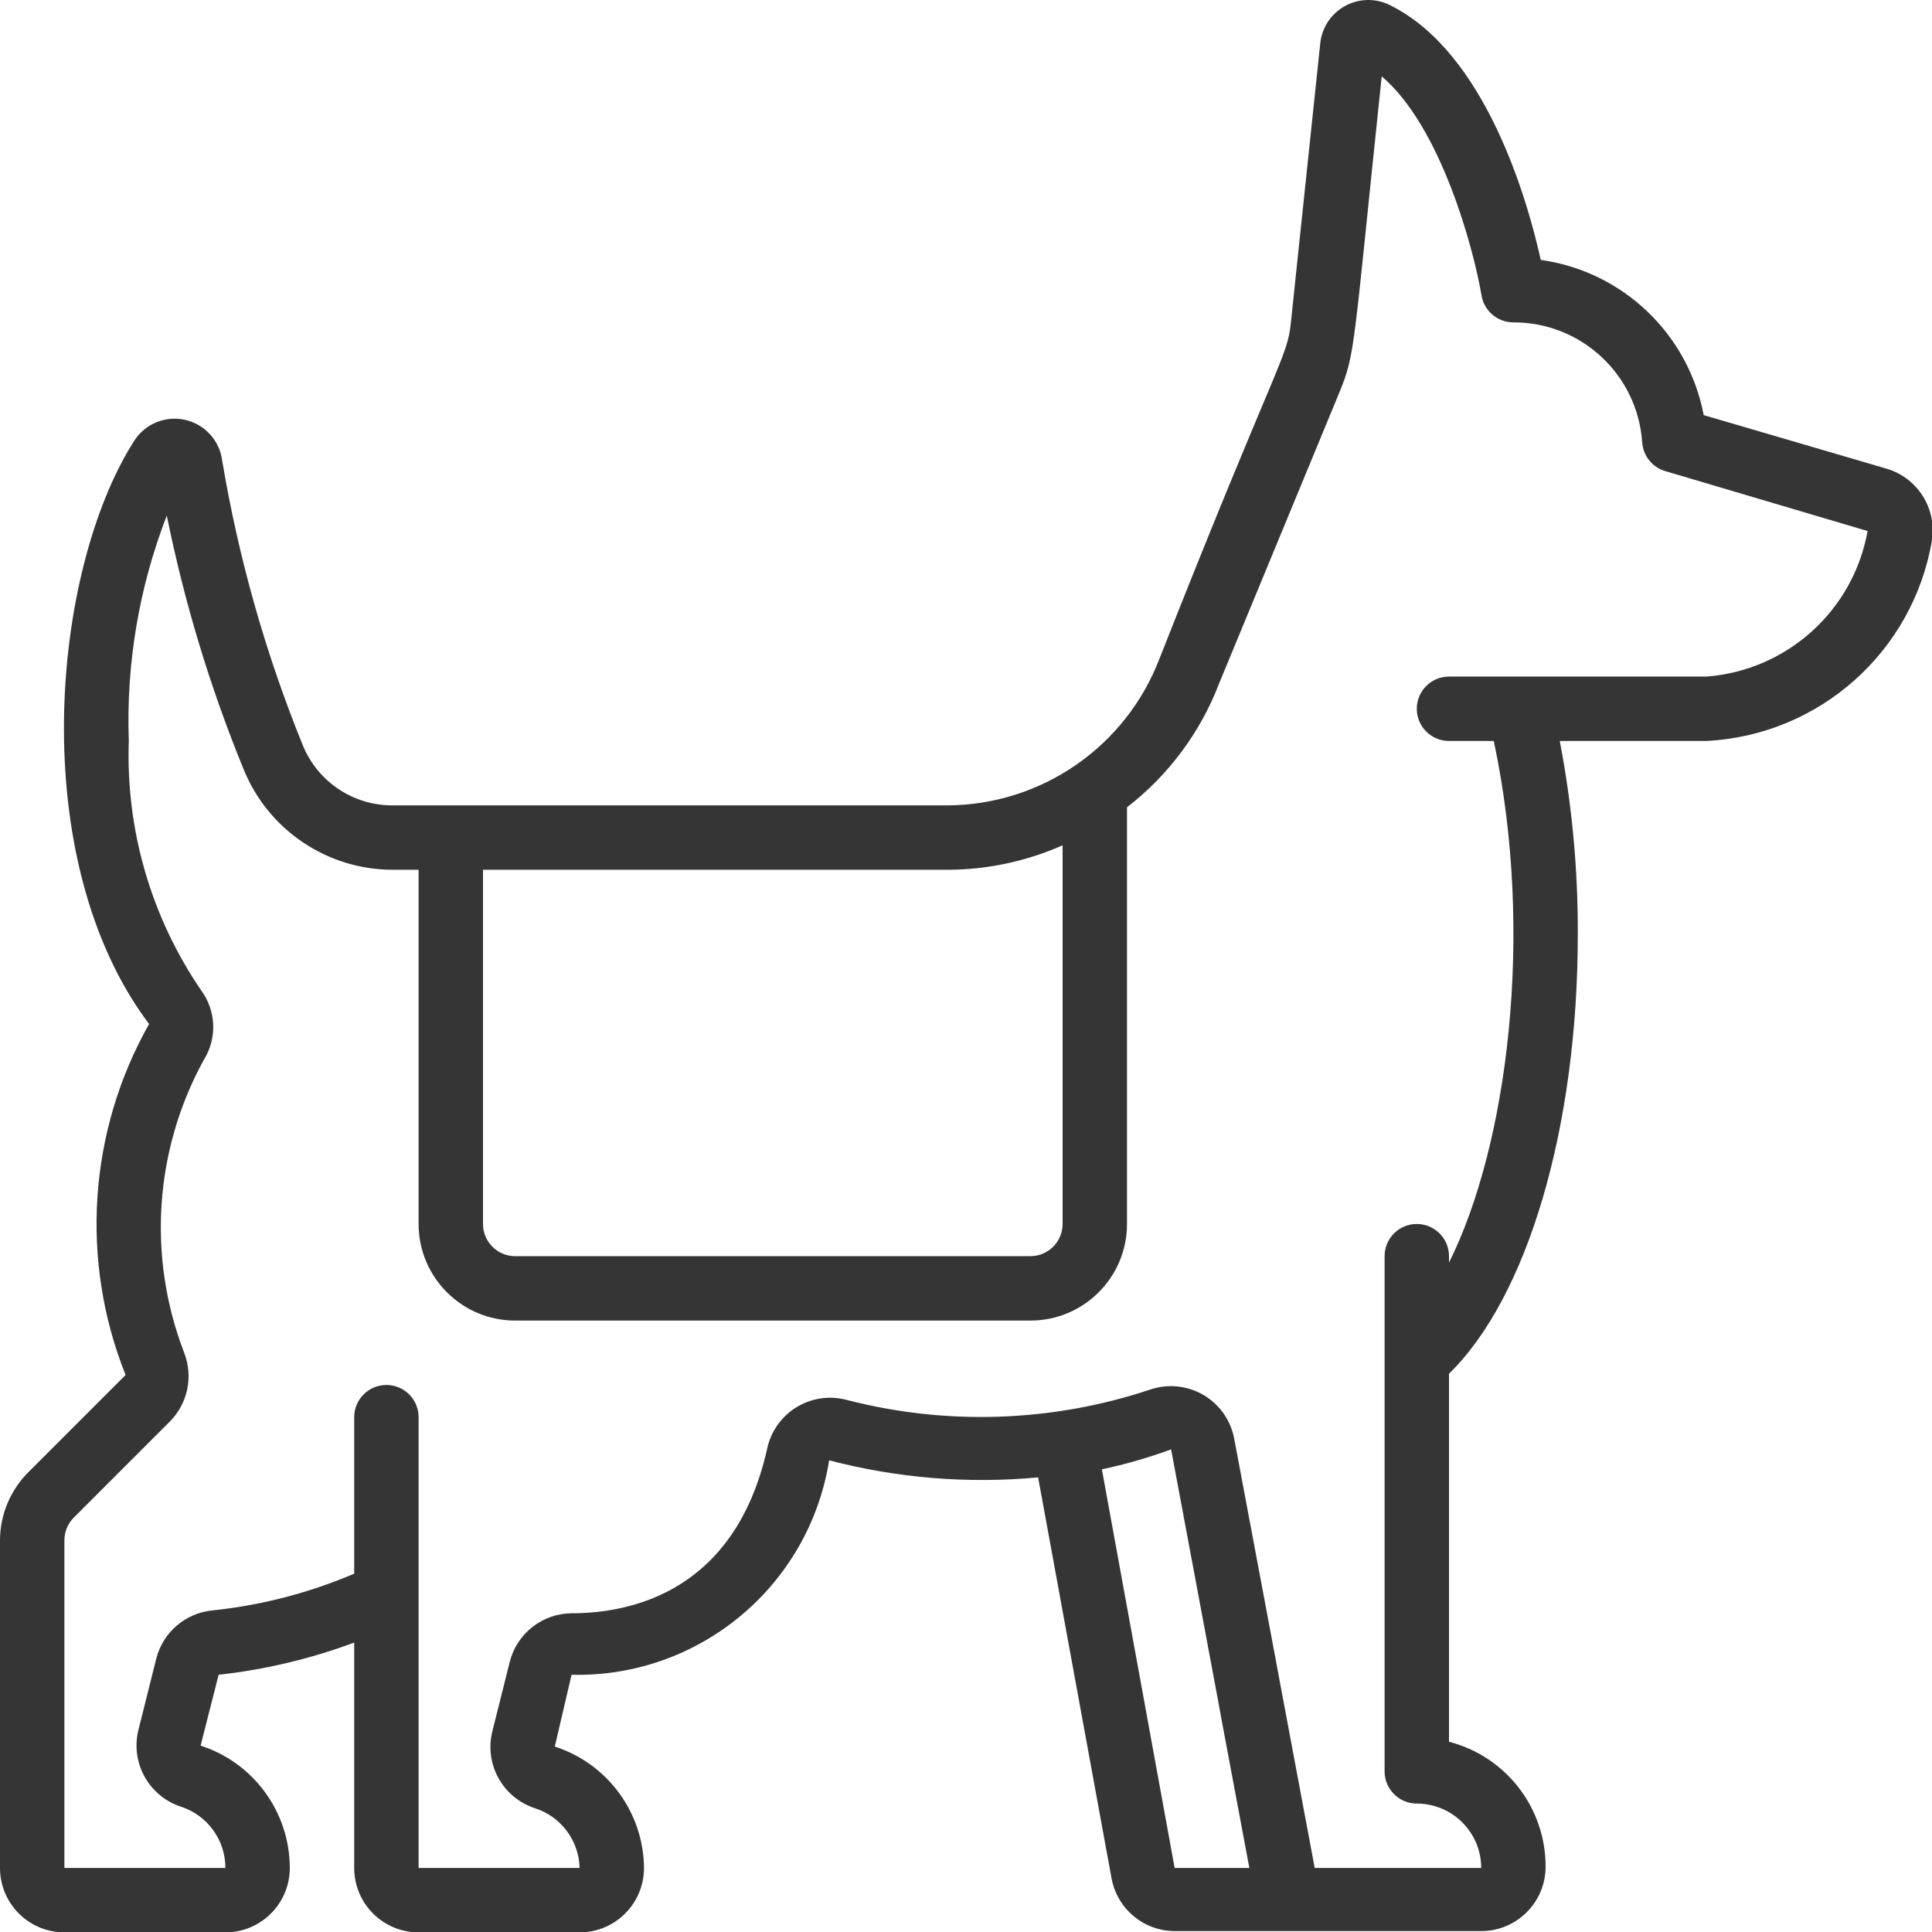 <svg width="129" height="129" viewBox="0 0 129 129" fill="none" xmlns="http://www.w3.org/2000/svg">
<path d="M4.3 129.025H15.05C17.425 129.025 19.35 127.099 19.35 124.725C19.344 120.999 16.94 117.7 13.395 116.555L14.598 111.825C17.693 111.483 20.733 110.761 23.65 109.675V124.725C23.65 127.099 25.575 129.025 27.95 129.025H38.7C41.075 129.025 43 127.099 43 124.725C42.967 121.023 40.567 117.757 37.044 116.619L38.163 111.825C46.671 112.028 54.02 105.91 55.362 97.506C59.911 98.697 64.634 99.082 69.316 98.645L74.218 125.413C74.596 127.481 76.415 128.973 78.518 128.939H98.9C101.275 128.939 103.2 127.013 103.2 124.639C103.207 120.711 100.553 117.278 96.75 116.297V91.722C101.996 86.605 105.35 75.275 105.35 62.375C105.365 58.046 104.962 53.726 104.146 49.475H113.95C121.492 49.085 127.75 43.506 129 36.059C129.318 33.953 128.047 31.933 126.012 31.307L113.757 27.717C112.724 22.289 108.349 18.122 102.878 17.354C101.975 13.29 99.18 3.529 92.859 0.369C91.906 -0.131 90.767 -0.122 89.822 0.391C88.876 0.905 88.249 1.856 88.15 2.927L86.194 21.525C85.957 23.933 85.334 23.911 77.421 43.971C75.187 49.821 69.602 53.71 63.339 53.775H26.209C23.594 53.783 21.234 52.212 20.232 49.797C17.737 43.666 15.927 37.277 14.835 30.748C14.661 29.407 13.664 28.32 12.343 28.031C11.023 27.741 9.662 28.313 8.944 29.458C3.397 38.187 1.698 57.408 9.954 68.373C5.908 75.544 5.331 84.162 8.385 91.808L1.935 98.258C0.699 99.47 0.001 101.128 0 102.859V124.725C0 127.099 1.925 129.025 4.3 129.025V129.025ZM78.432 124.725L73.573 98.108C75.144 97.773 76.688 97.328 78.195 96.775C84.409 129.971 78.905 100.645 83.42 124.725H78.432ZM70.95 56.441V81.725C70.95 82.912 69.987 83.875 68.8 83.875H34.4C33.213 83.875 32.25 82.912 32.25 81.725V58.075H63.339C65.961 58.06 68.552 57.503 70.95 56.441ZM4.3 102.859C4.297 102.288 4.521 101.738 4.923 101.333L11.373 94.883C12.548 93.675 12.909 91.894 12.298 90.325C9.835 83.945 10.307 76.803 13.588 70.803C14.506 69.366 14.447 67.512 13.438 66.137C10.089 61.241 8.394 55.403 8.6 49.475C8.416 44.338 9.28 39.217 11.137 34.425C12.31 40.229 14.031 45.909 16.276 51.388C17.924 55.425 21.848 58.067 26.209 58.075H27.95V81.725C27.95 85.287 30.838 88.175 34.4 88.175H68.8C72.362 88.175 75.25 85.287 75.25 81.725V53.904C78.034 51.752 80.17 48.872 81.421 45.583L89.418 26.233C90.515 23.546 90.322 23.503 92.257 5.099C96.191 8.431 98.384 16.558 98.921 19.719C99.091 20.762 99.993 21.528 101.05 21.525C105.582 21.514 109.344 25.023 109.65 29.544C109.714 30.444 110.332 31.207 111.198 31.458L124.7 35.457C123.747 40.766 119.328 44.76 113.95 45.175H96.75C95.563 45.175 94.6 46.137 94.6 47.325C94.6 48.512 95.563 49.475 96.75 49.475H99.739C102.491 62.375 100.642 76.522 96.75 84.305V83.875C96.75 82.687 95.787 81.725 94.6 81.725C93.413 81.725 92.45 82.687 92.45 83.875V118.275C92.45 119.462 93.413 120.425 94.6 120.425C96.975 120.425 98.9 122.35 98.9 124.725H87.784C82.216 95.033 88.386 127.864 82.409 96.065C82.179 94.831 81.421 93.759 80.334 93.13C79.247 92.502 77.939 92.38 76.755 92.797C70.209 94.965 63.176 95.197 56.502 93.464C55.359 93.169 54.146 93.356 53.146 93.983C52.146 94.609 51.447 95.618 51.213 96.775C49.063 106.278 42.14 107.718 38.163 107.718C36.209 107.737 34.513 109.07 34.035 110.965L32.873 115.609C32.332 117.788 33.559 120.017 35.69 120.726C37.446 121.277 38.656 122.885 38.7 124.725H27.95V94.625C27.95 93.437 26.987 92.475 25.8 92.475C24.613 92.475 23.65 93.437 23.65 94.625V105.074C20.644 106.357 17.462 107.183 14.211 107.525C12.387 107.691 10.869 108.994 10.428 110.771L9.223 115.587C8.732 117.738 9.949 119.912 12.04 120.618C13.833 121.182 15.052 122.845 15.05 124.725H4.3L4.3 102.859Z" fill="#353535"/>
</svg>


